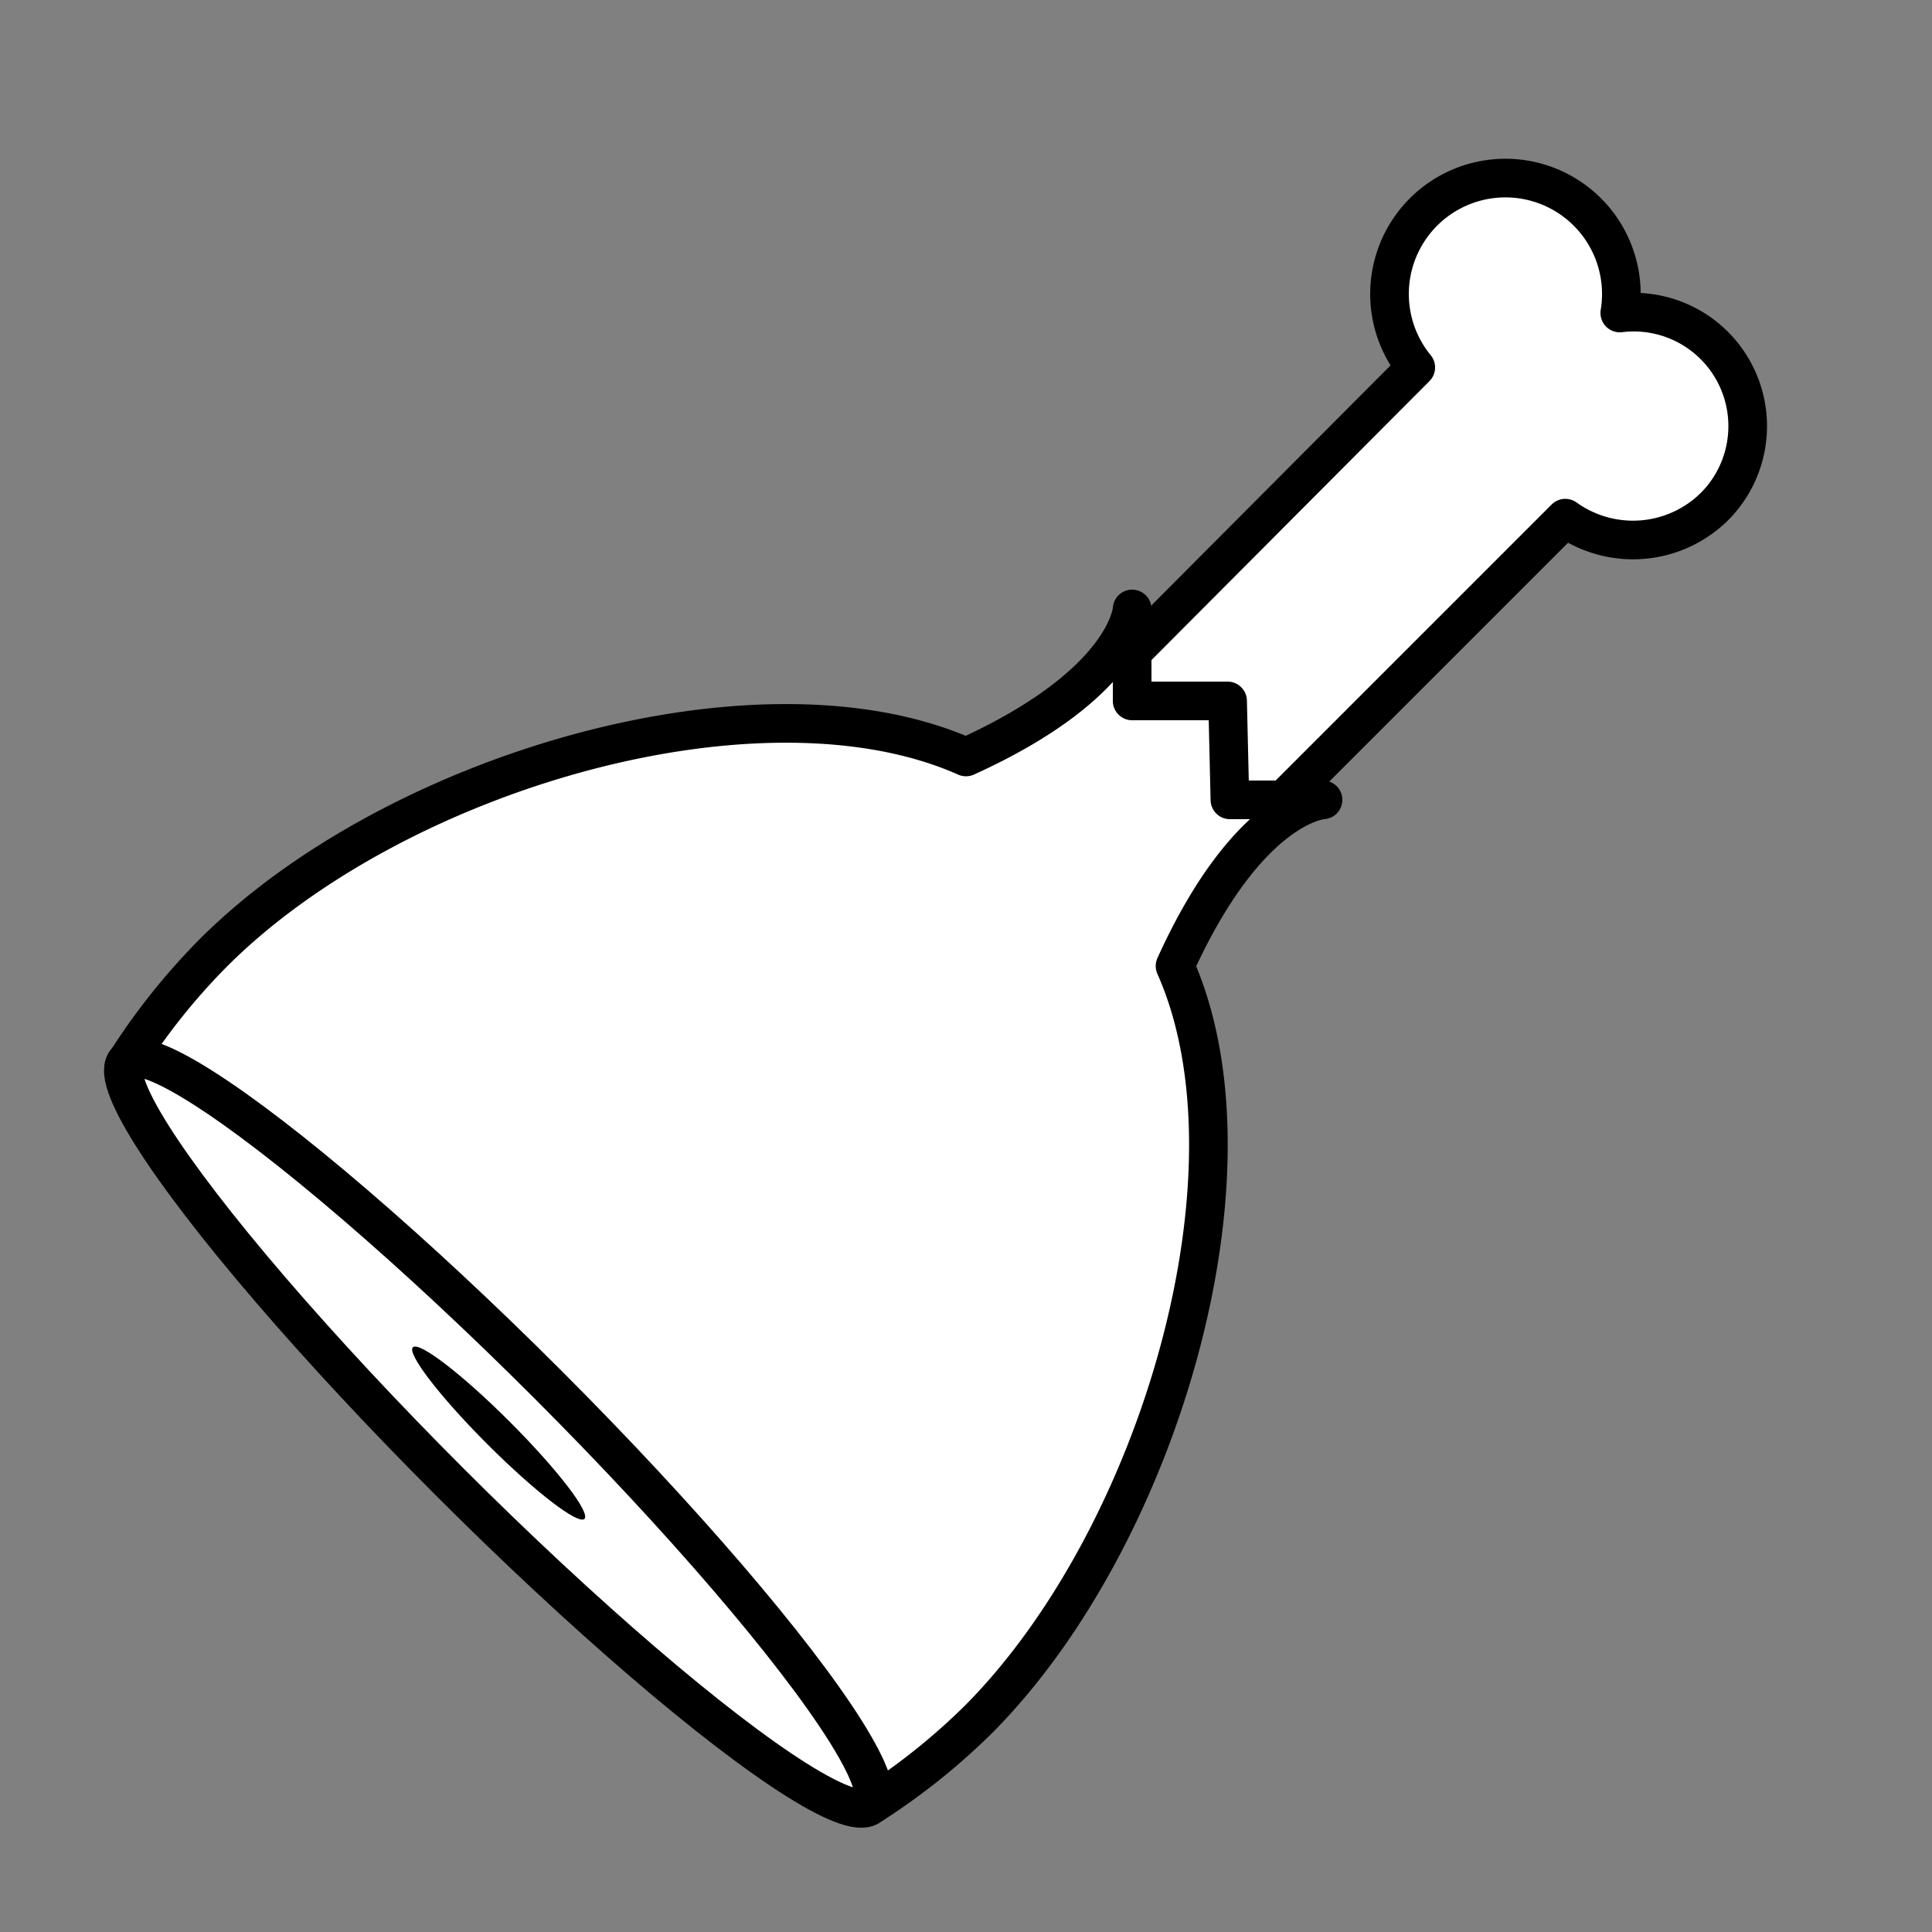 <svg id="Travel_Rations_1_day_" data-name="Travel Rations (1 day)" xmlns="http://www.w3.org/2000/svg" viewBox="0 0 50 50"><rect x="0" y="0" width="50" height="50" fill="#808080" stroke="none"/><defs><style>.cls-1{fill:#fff;stroke:#000;stroke-linejoin:round;}</style></defs><path class="cls-1" d="M44.38,13.1a2.95,2.95,0,0,0-2.46-5,3,3,0,1,0-5.28,1.41L28.18,18l3.87,3.87,8.46-8.46A3,3,0,0,0,44.38,13.1Z"/><path class="cls-1" d="M22.54,46.72a16.91,16.91,0,0,0,2.81-2.25C30,39.77,32.78,30.33,30.41,25c1.91-4.21,3.83-4.3,3.83-4.3H31.83l-.06-2.56H29.3V15.76s-.09,1.92-4.3,3.83c-5.33-2.37-14.77.37-19.47,5.06a16.91,16.91,0,0,0-2.25,2.81"/><ellipse class="cls-1" cx="12.91" cy="37.09" rx="1.79" ry="13.62" transform="translate(-22.45 19.99) rotate(-45)"/><ellipse cx="12.91" cy="37.09" rx="0.41" ry="3.14" transform="translate(-22.45 19.99) rotate(-45)"/></svg>